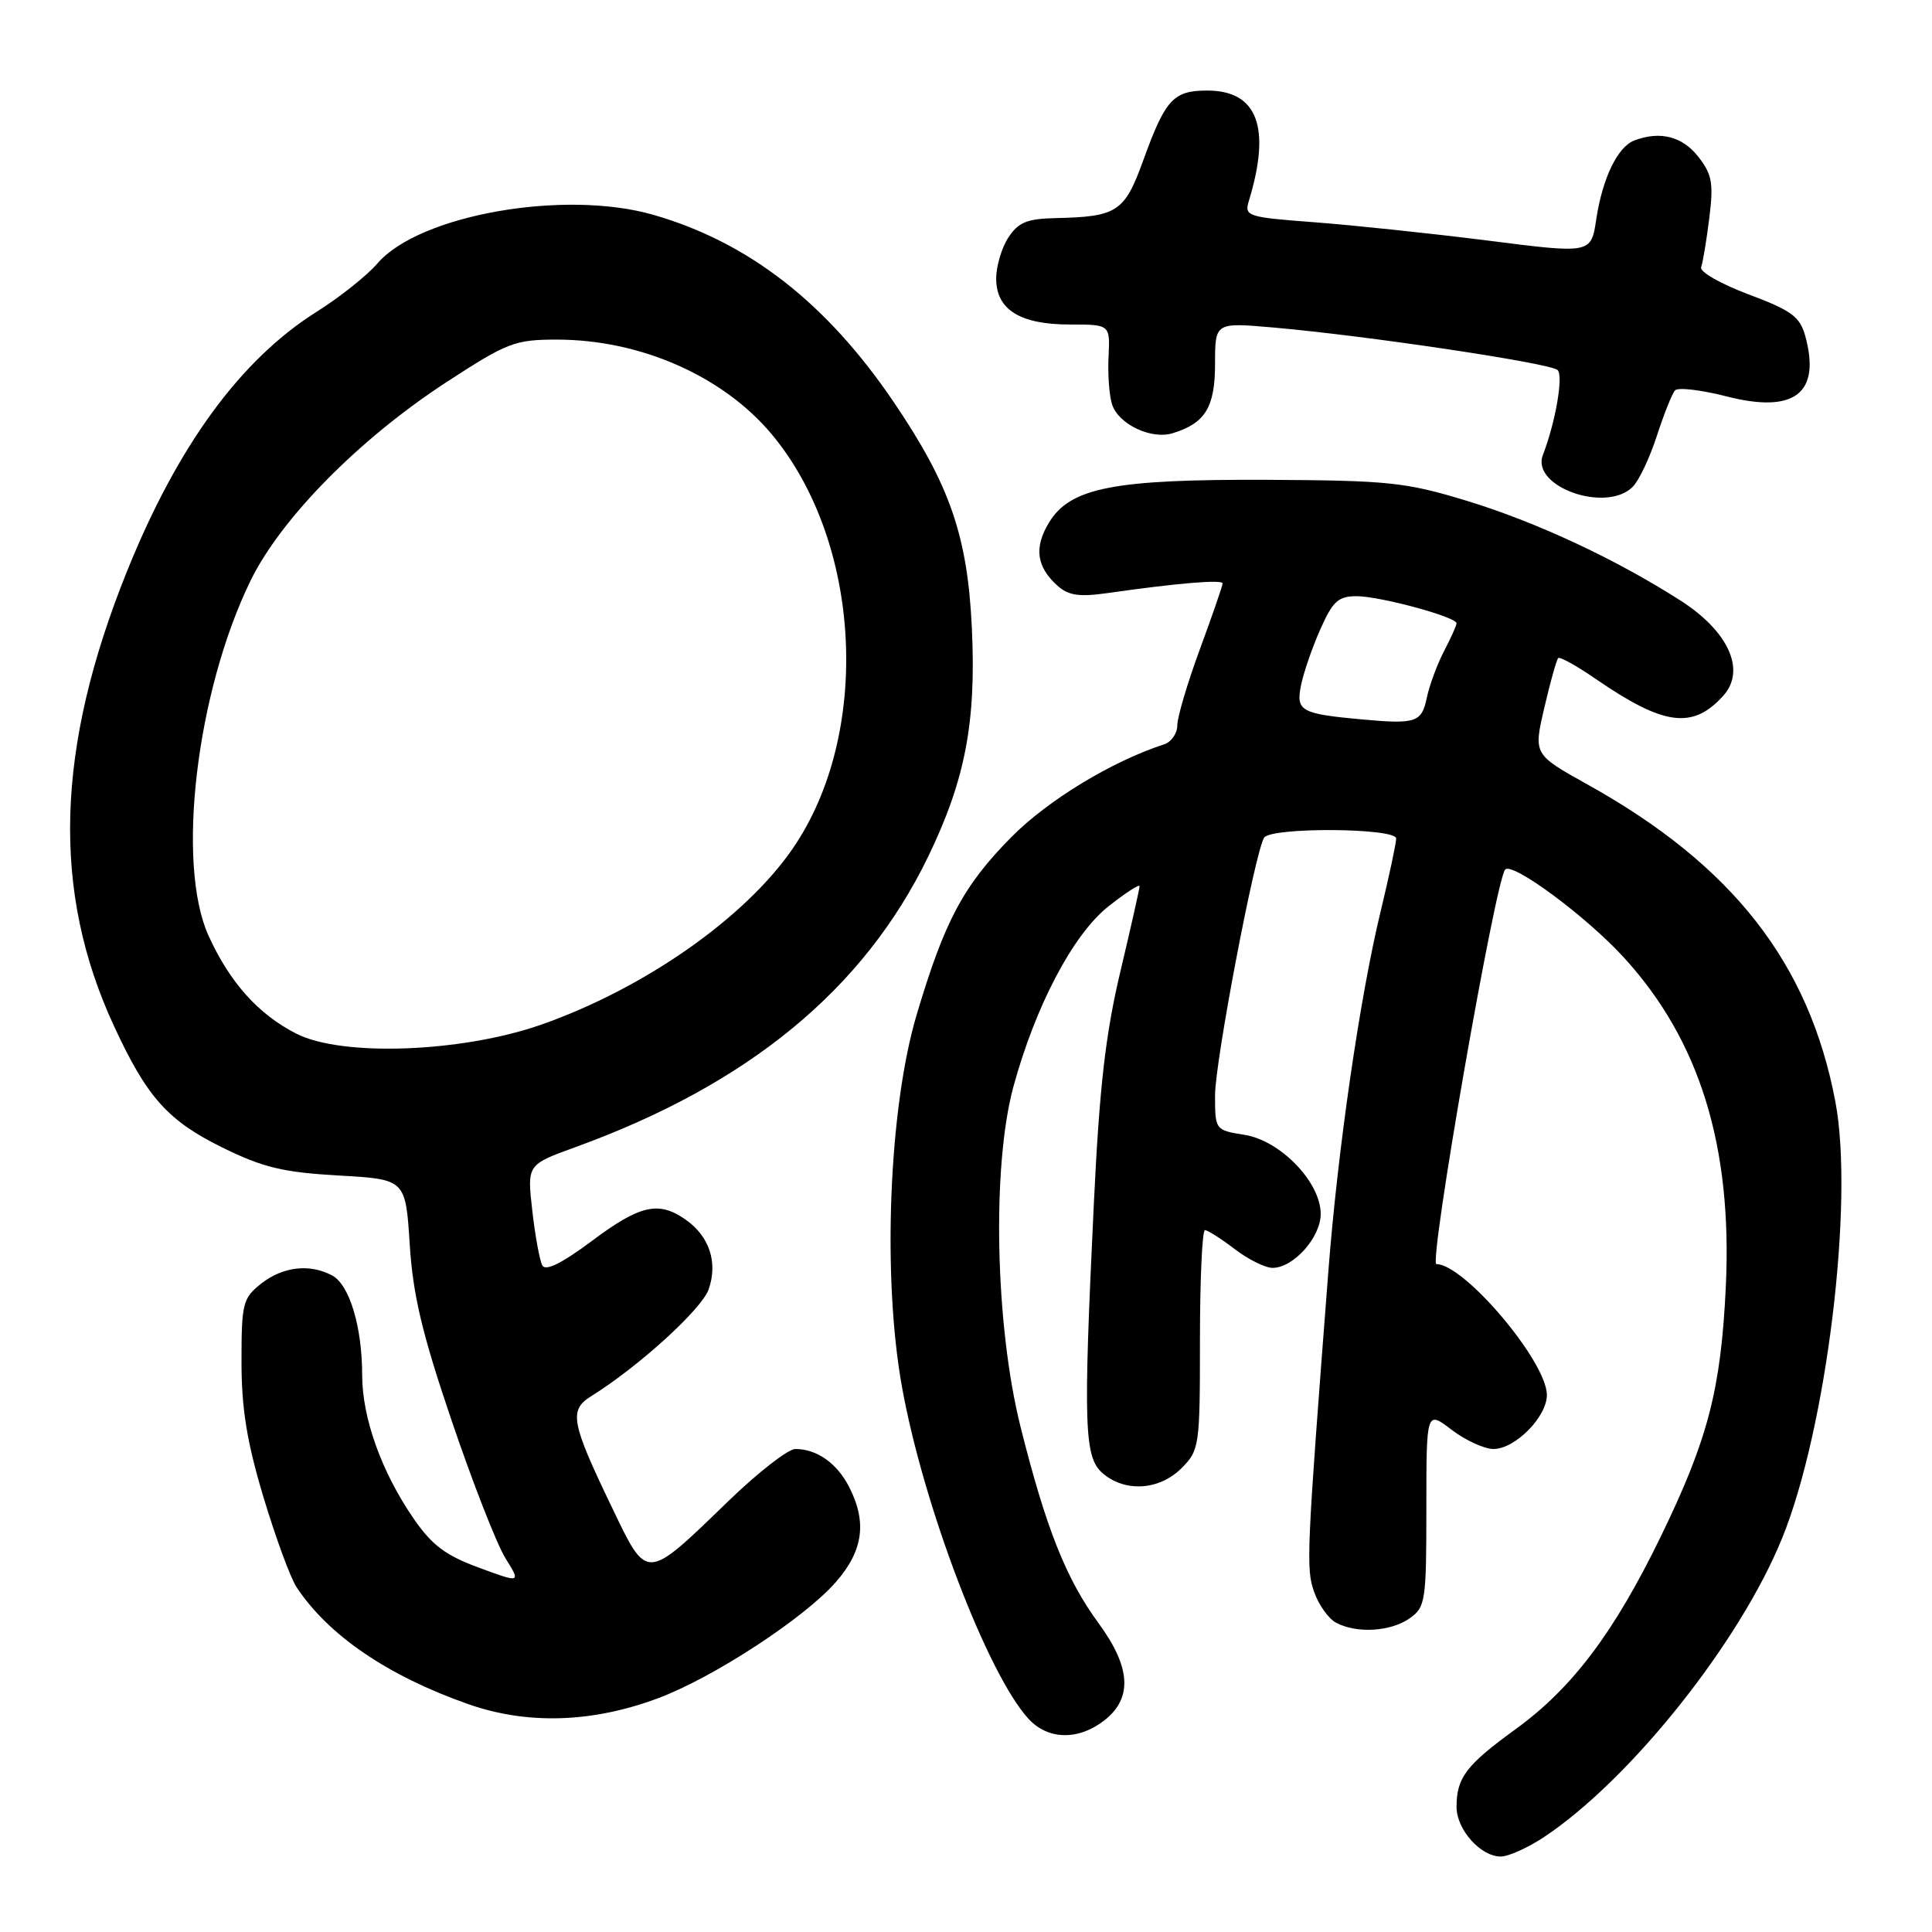 <?xml version="1.0" encoding="UTF-8" standalone="no"?>
<!DOCTYPE svg PUBLIC "-//W3C//DTD SVG 1.1//EN" "http://www.w3.org/Graphics/SVG/1.1/DTD/svg11.dtd" >
<svg xmlns="http://www.w3.org/2000/svg" xmlns:xlink="http://www.w3.org/1999/xlink" version="1.1" viewBox="0 0 256 256">
 <g >
 <path fill="currentColor"
d=" M 204.61 243.41 C 216.07 235.77 230.52 217.64 236.14 203.82 C 242.03 189.34 245.70 159.26 243.20 146.00 C 239.73 127.63 229.59 114.65 210.34 103.94 C 203.19 99.96 203.19 99.96 204.63 93.78 C 205.42 90.38 206.25 87.42 206.47 87.20 C 206.68 86.98 208.92 88.23 211.44 89.96 C 220.48 96.18 224.30 96.68 228.35 92.18 C 231.38 88.81 229.05 83.65 222.65 79.56 C 214.00 74.03 203.52 69.15 194.29 66.34 C 186.27 63.90 183.97 63.66 168.00 63.58 C 147.56 63.49 141.82 64.61 139.00 69.24 C 137.00 72.53 137.33 75.08 140.08 77.57 C 141.55 78.91 142.96 79.12 146.73 78.59 C 156.05 77.26 162.00 76.76 162.00 77.31 C 162.00 77.61 160.65 81.52 159.00 86.00 C 157.35 90.48 156.00 95.02 156.00 96.10 C 156.00 97.18 155.21 98.32 154.25 98.63 C 147.34 100.87 138.83 106.04 134.00 110.93 C 127.63 117.38 125.15 122.04 121.45 134.50 C 117.78 146.88 116.90 169.16 119.50 183.68 C 122.32 199.45 130.85 221.83 136.28 227.75 C 138.87 230.57 142.92 230.64 146.37 227.93 C 150.09 224.99 149.84 220.91 145.57 215.09 C 141.27 209.24 138.58 202.47 135.22 189.03 C 131.86 175.60 131.42 154.52 134.28 144.00 C 137.20 133.29 142.19 123.81 146.86 120.11 C 149.14 118.31 151.00 117.10 151.00 117.42 C 151.00 117.75 149.85 122.85 148.45 128.76 C 146.48 137.06 145.68 144.05 144.94 159.50 C 143.52 189.14 143.65 193.14 146.15 195.25 C 149.13 197.77 153.63 197.46 156.55 194.55 C 158.93 192.16 159.00 191.66 159.00 177.55 C 159.00 169.55 159.30 163.00 159.66 163.00 C 160.02 163.00 161.79 164.13 163.59 165.50 C 165.39 166.88 167.66 168.00 168.62 168.00 C 171.39 168.00 175.00 163.96 175.00 160.86 C 175.00 156.65 169.68 151.13 164.89 150.37 C 161.02 149.75 161.00 149.72 161.00 145.12 C 161.01 140.62 166.27 113.00 167.50 111.00 C 168.38 109.58 185.00 109.69 185.00 111.11 C 185.00 111.73 184.07 116.09 182.93 120.81 C 180.19 132.13 177.25 152.39 176.01 168.50 C 173.12 206.03 173.04 207.83 174.13 210.93 C 174.72 212.64 176.03 214.48 177.04 215.02 C 179.76 216.47 184.26 216.21 186.78 214.44 C 188.88 212.97 189.00 212.19 189.00 199.89 C 189.00 186.90 189.00 186.90 192.34 189.45 C 194.18 190.85 196.68 192.00 197.89 192.00 C 200.78 192.00 205.01 187.70 204.97 184.80 C 204.90 180.36 194.02 167.50 190.33 167.50 C 189.28 167.50 198.17 116.50 199.45 115.21 C 200.45 114.22 210.21 121.45 215.15 126.85 C 225.21 137.84 229.56 151.86 228.68 170.50 C 228.03 184.10 226.32 190.71 220.11 203.50 C 213.90 216.30 208.35 223.67 200.82 229.13 C 194.27 233.88 193.00 235.55 193.00 239.43 C 193.00 242.43 196.19 246.00 198.86 246.00 C 199.88 246.00 202.47 244.83 204.61 243.41 Z  M 87.21 225.02 C 94.52 222.29 106.57 214.42 110.75 209.64 C 114.39 205.49 114.91 201.67 112.49 196.98 C 110.88 193.86 108.22 192.00 105.39 192.00 C 104.43 192.00 100.47 195.08 96.58 198.84 C 85.48 209.58 85.81 209.56 81.10 199.77 C 75.65 188.45 75.36 186.86 78.34 185.00 C 84.63 181.08 92.98 173.48 93.90 170.85 C 95.15 167.28 94.00 163.81 90.84 161.60 C 87.27 159.10 84.80 159.66 78.43 164.43 C 74.47 167.39 72.29 168.47 71.86 167.68 C 71.51 167.03 70.91 163.76 70.53 160.41 C 69.84 154.33 69.84 154.33 76.17 152.03 C 99.16 143.70 114.46 131.11 122.99 113.50 C 127.89 103.37 129.36 95.73 128.78 83.31 C 128.22 71.05 125.88 64.28 118.42 53.27 C 109.52 40.14 99.21 32.11 86.59 28.47 C 74.80 25.07 55.53 28.46 50.00 34.92 C 48.62 36.52 45.02 39.39 41.99 41.29 C 31.89 47.64 23.56 59.02 16.84 75.67 C 7.37 99.15 6.82 118.09 15.11 135.97 C 19.47 145.40 22.24 148.50 29.48 152.06 C 34.82 154.69 37.49 155.34 44.84 155.76 C 53.74 156.26 53.74 156.26 54.29 164.88 C 54.72 171.63 55.93 176.71 59.86 188.29 C 62.62 196.42 65.81 204.58 66.95 206.43 C 69.03 209.78 69.03 209.78 63.45 207.72 C 59.03 206.10 57.22 204.73 54.78 201.18 C 50.56 195.04 48.00 187.91 47.99 182.24 C 47.99 175.82 46.31 170.24 44.02 169.01 C 41.05 167.42 37.50 167.82 34.63 170.07 C 32.17 172.01 32.00 172.67 32.00 180.41 C 32.00 186.65 32.71 191.05 34.91 198.38 C 36.52 203.72 38.48 209.08 39.29 210.30 C 43.51 216.69 51.35 222.04 62.00 225.79 C 69.85 228.56 78.47 228.29 87.21 225.02 Z  M 216.34 64.51 C 217.16 63.70 218.60 60.66 219.54 57.76 C 220.48 54.87 221.56 52.15 221.95 51.73 C 222.33 51.30 225.41 51.66 228.80 52.53 C 237.79 54.83 241.30 52.12 239.20 44.50 C 238.49 41.95 237.37 41.13 231.68 39.00 C 228.01 37.62 225.18 36.01 225.41 35.41 C 225.63 34.81 226.12 31.88 226.49 28.90 C 227.07 24.25 226.86 23.10 225.01 20.74 C 222.90 18.06 219.94 17.32 216.54 18.62 C 214.33 19.47 212.33 23.63 211.51 29.07 C 210.83 33.62 210.83 33.62 197.17 31.88 C 189.65 30.93 179.30 29.84 174.17 29.45 C 165.25 28.78 164.86 28.65 165.48 26.62 C 168.46 16.86 166.62 12.00 159.97 12.00 C 155.47 12.00 154.42 13.15 151.49 21.24 C 149.01 28.09 148.05 28.72 139.87 28.90 C 136.10 28.98 134.93 29.46 133.62 31.46 C 132.73 32.82 132.00 35.27 132.00 36.91 C 132.00 41.03 135.15 43.00 141.77 43.00 C 147.09 43.00 147.09 43.00 146.89 47.25 C 146.77 49.59 146.98 52.44 147.36 53.60 C 148.21 56.21 152.53 58.27 155.36 57.41 C 159.70 56.09 161.00 53.97 161.00 48.21 C 161.00 42.72 161.00 42.72 168.75 43.40 C 181.18 44.49 205.42 48.12 206.39 49.03 C 207.18 49.78 206.12 55.93 204.44 60.29 C 202.83 64.49 212.82 68.03 216.34 64.51 Z  M 180.50 95.33 C 172.39 94.59 171.71 94.22 172.38 90.86 C 172.71 89.19 173.86 85.84 174.94 83.41 C 176.59 79.67 177.33 79.00 179.76 79.00 C 182.86 79.00 193.00 81.75 193.00 82.59 C 193.00 82.87 192.25 84.54 191.33 86.30 C 190.42 88.06 189.39 90.85 189.05 92.50 C 188.38 95.72 187.59 95.98 180.50 95.33 Z  M 39.25 136.96 C 34.22 134.39 30.45 130.18 27.64 124.00 C 23.32 114.51 26.00 91.75 33.17 77.00 C 37.21 68.70 47.57 58.19 59.15 50.64 C 67.23 45.38 68.21 45.00 73.80 45.00 C 84.85 45.00 95.79 49.82 102.24 57.52 C 114.22 71.85 115.51 97.22 105.04 112.44 C 98.73 121.62 85.44 130.93 71.81 135.74 C 61.24 139.46 45.32 140.06 39.25 136.96 Z "/>
</g>
</svg>